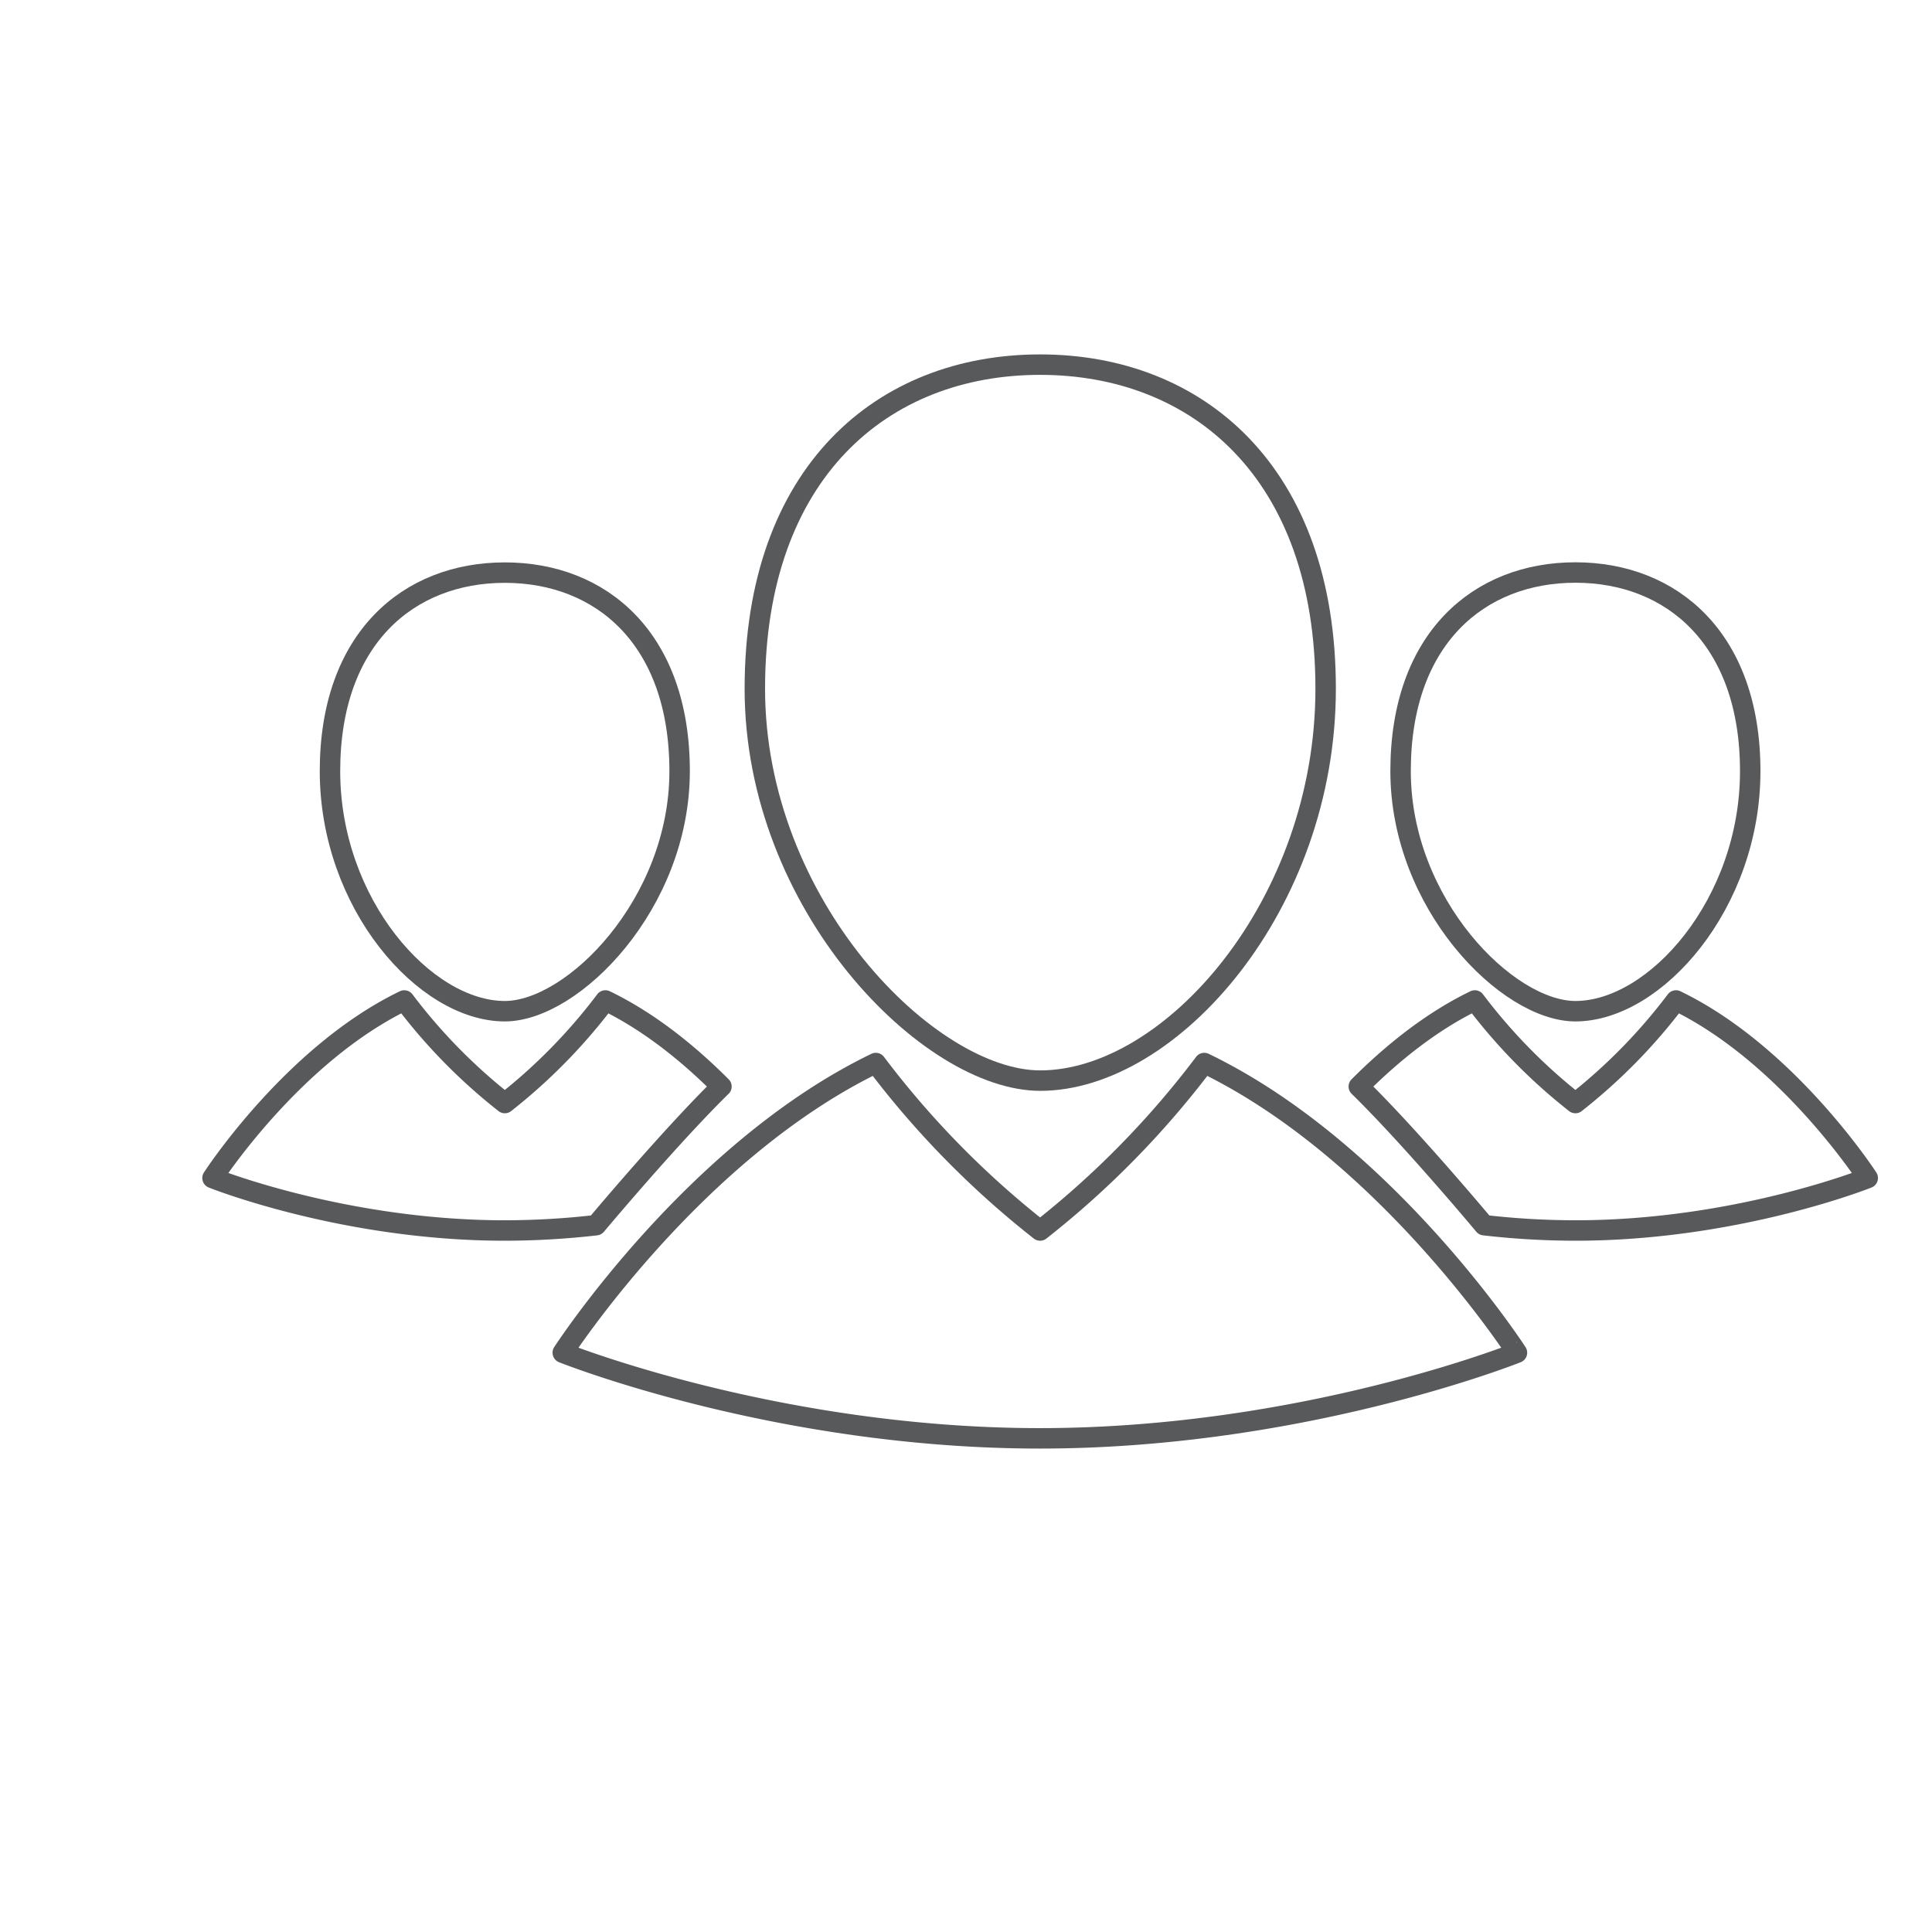 <svg id="Layer_1" data-name="Layer 1" xmlns="http://www.w3.org/2000/svg" viewBox="0 0 566.93 566.93"><defs><style>.cls-1{fill:none;stroke:#58595b;stroke-linecap:round;stroke-linejoin:round;stroke-width:6px;}</style></defs><title>Iconos pag Web</title><path class="cls-1" d="M389,202.1c0,63.5-45.42,115-83.75,115-32.65,0-83.75-51.48-83.75-115S259,107,305.21,107,389,138.6,389,202.1Z"/><path class="cls-1" d="M353.38,311.94a266.56,266.56,0,0,1-48.17,49.14A266.55,266.55,0,0,1,257,311.94c-53.6,25.89-91.86,85-91.86,85s62.69,25.13,140,25.13,140-25.13,140-25.13S407,337.83,353.38,311.94Z"/><path class="cls-1" d="M513.59,226.29c0,38.9-27.83,70.44-51.3,70.44-20,0-51.3-31.53-51.3-70.44S434,168,462.29,168,513.59,187.39,513.59,226.29Z"/><path class="cls-1" d="M398.73,318.83c9.24-9.26,20.89-18.89,34.05-25.25a163.29,163.29,0,0,0,29.51,30.1,163.29,163.29,0,0,0,29.51-30.1c32.84,15.86,56.27,52.1,56.27,52.1s-38.41,15.4-85.78,15.4a236.27,236.27,0,0,1-26.78-1.56S414,333.76,398.73,318.83Z"/><path class="cls-1" d="M96.83,226.29c0,38.9,27.83,70.44,51.3,70.44,20,0,51.3-31.53,51.3-70.44s-23-58.26-51.3-58.26S96.83,187.39,96.83,226.29Z"/><path class="cls-1" d="M211.7,318.83c-9.24-9.26-20.89-18.89-34.05-25.25a163.29,163.29,0,0,1-29.51,30.1,163.29,163.29,0,0,1-29.51-30.1c-32.84,15.86-56.27,52.1-56.27,52.1s38.41,15.4,85.78,15.4a236.27,236.27,0,0,0,26.78-1.56S196.48,333.76,211.7,318.83Z"/></svg>
